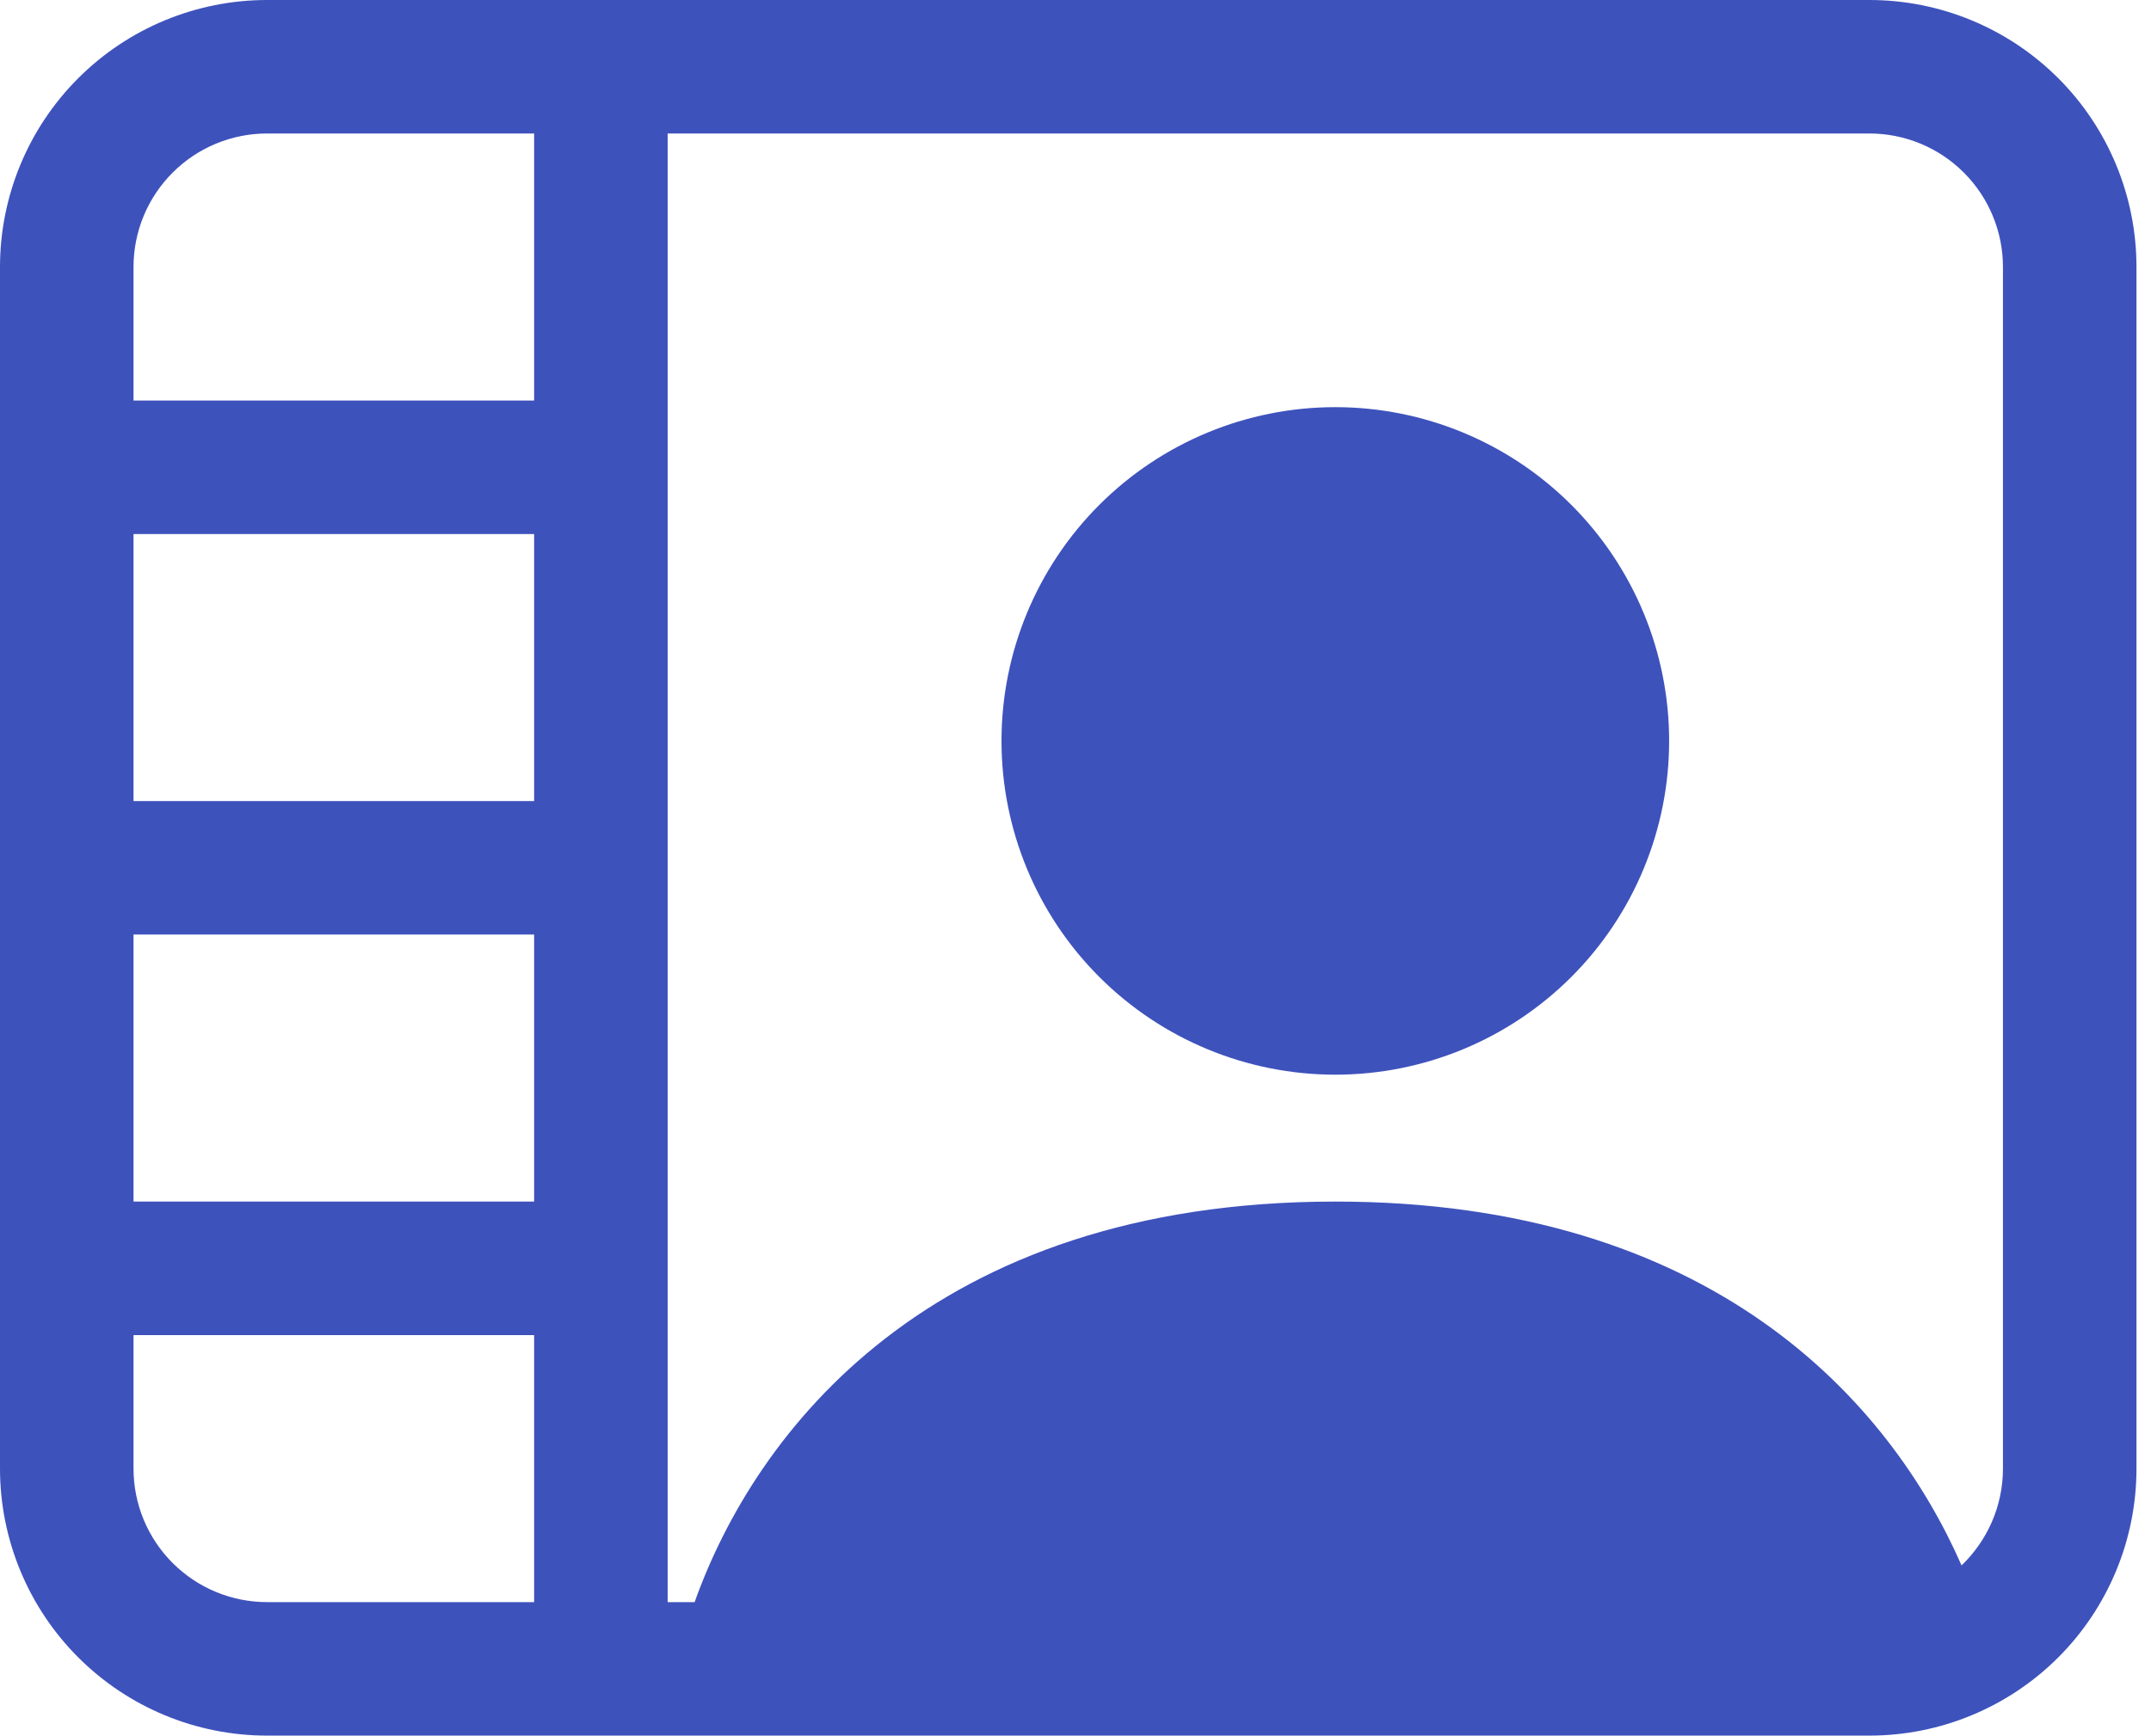 <svg width="57" height="46" viewBox="0 0 57 46" fill="none" xmlns="http://www.w3.org/2000/svg">
<path d="M35.385 28.483C37.731 28.483 39.981 27.551 41.64 25.892C43.299 24.233 44.231 21.983 44.231 19.637C44.231 17.291 43.299 15.041 41.64 13.382C39.981 11.723 37.731 10.791 35.385 10.791C33.039 10.791 30.789 11.723 29.13 13.382C27.471 15.041 26.539 17.291 26.539 19.637C26.539 21.983 27.471 24.233 29.13 25.892C30.789 27.551 33.039 28.483 35.385 28.483Z" fill="#3E52BC"/>
<path d="M7.077 0C5.2 0 3.4 0.746 2.073 2.073C0.746 3.4 0 5.2 0 7.077L0 38.923C0 40.8 0.746 42.6 2.073 43.927C3.4 45.254 5.2 46 7.077 46H49.538C51.415 46 53.215 45.254 54.543 43.927C55.87 42.6 56.615 40.8 56.615 38.923V7.077C56.615 5.2 55.87 3.4 54.543 2.073C53.215 0.746 51.415 0 49.538 0H7.077ZM3.538 7.077C3.538 6.138 3.911 5.238 4.575 4.575C5.238 3.911 6.138 3.538 7.077 3.538H14.154V10.615H3.538V7.077ZM17.692 42.462V3.538H49.538C50.477 3.538 51.377 3.911 52.041 4.575C52.704 5.238 53.077 6.138 53.077 7.077V38.923C53.077 39.931 52.652 40.844 51.98 41.489C50.069 37.133 45.37 31.846 35.385 31.846C24.638 31.846 20.01 37.968 18.407 42.462H17.692ZM3.538 35.385H14.154V42.462H7.077C6.138 42.462 5.238 42.089 4.575 41.425C3.911 40.762 3.538 39.861 3.538 38.923V35.385ZM14.154 31.846H3.538V24.769H14.154V31.846ZM14.154 21.231H3.538V14.154H14.154V21.231Z" fill="#3E52BC"/>
</svg>
